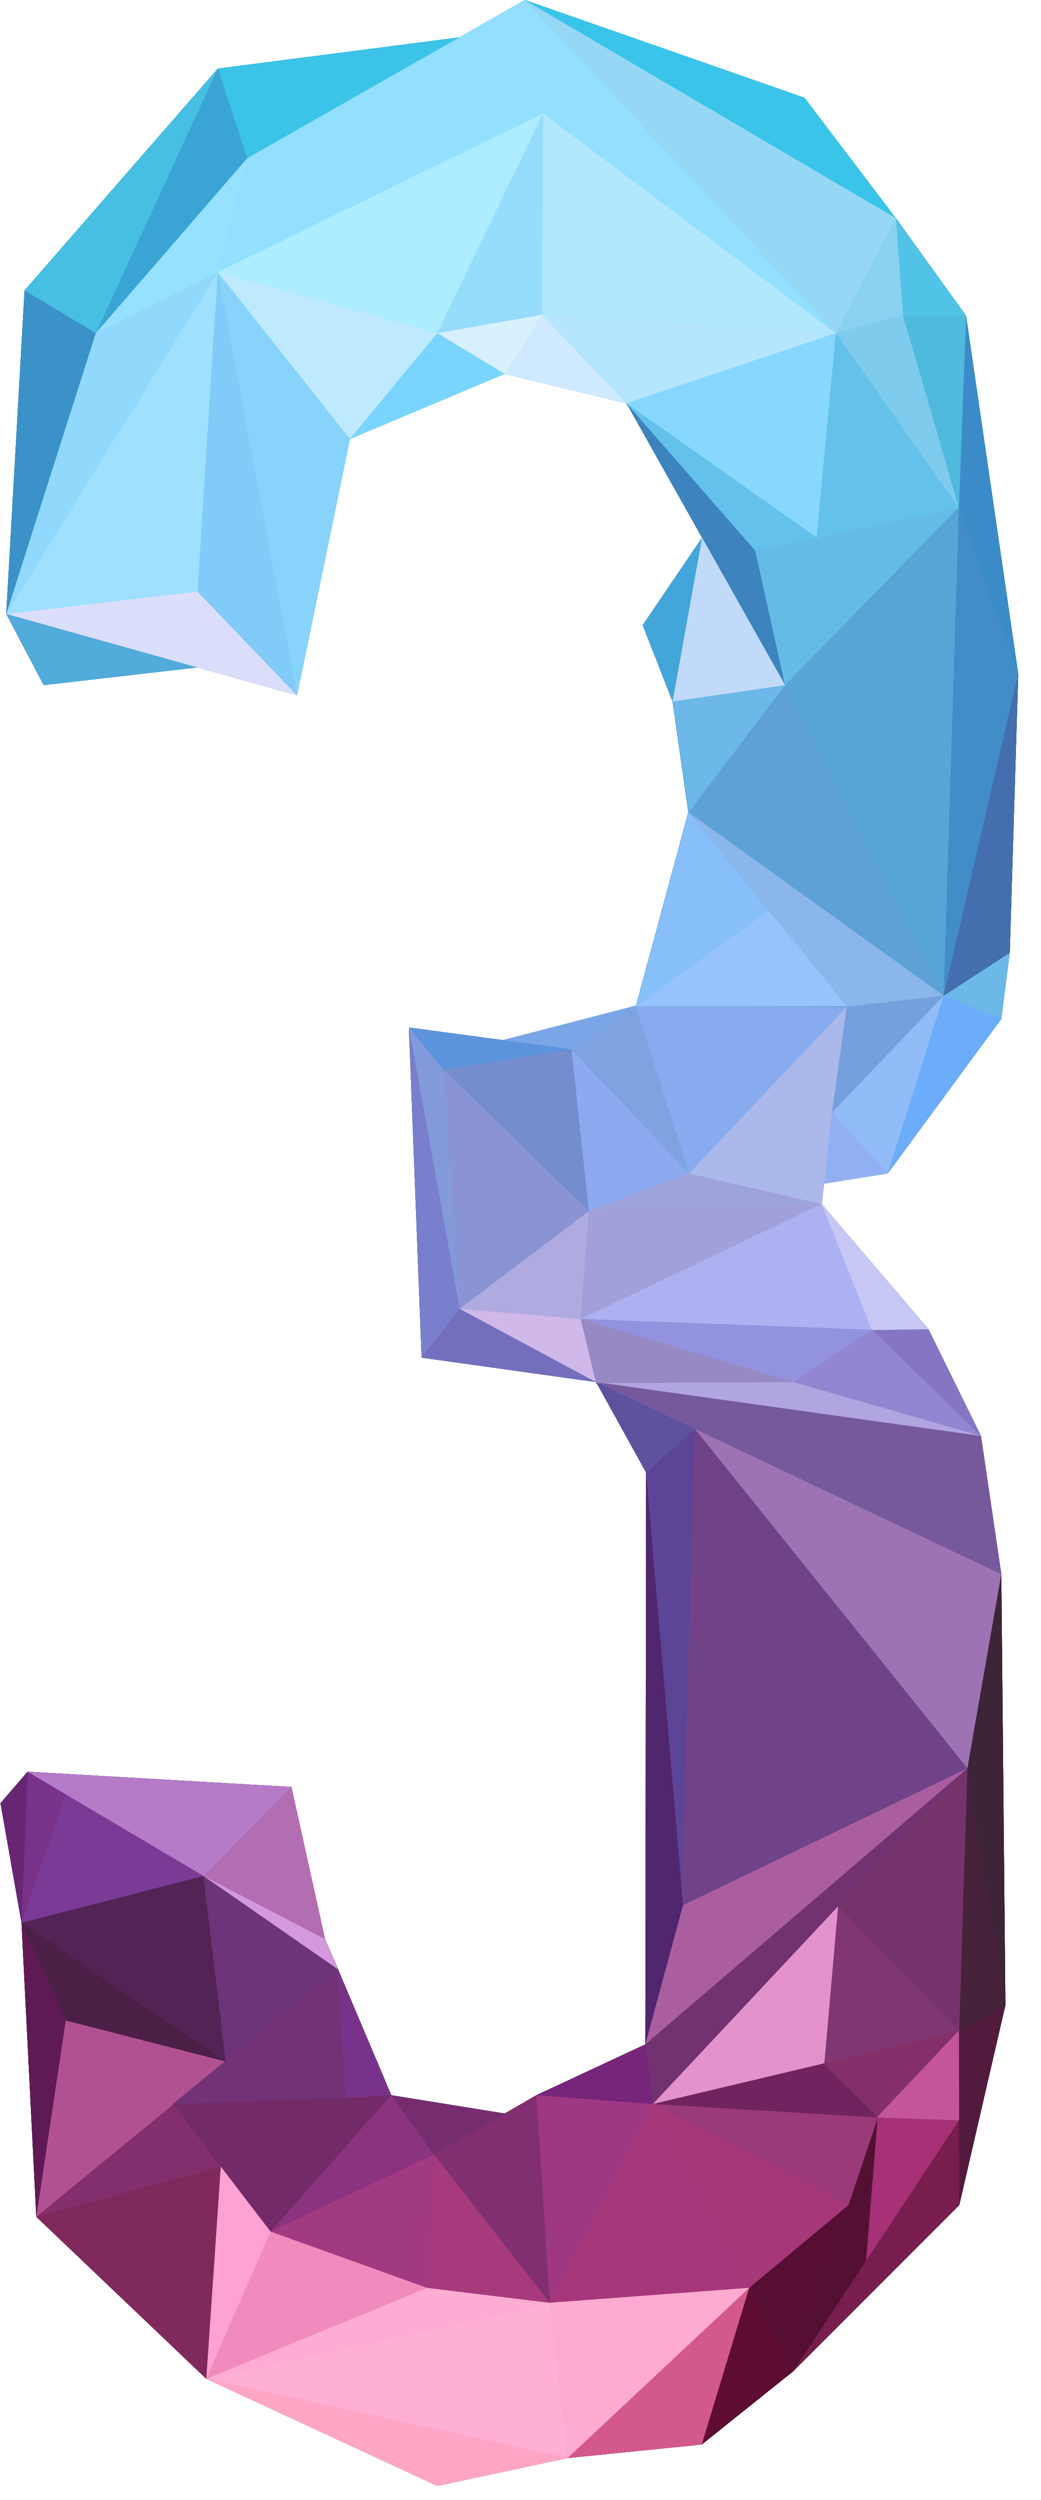<?xml version="1.0" encoding="UTF-8"?>
<svg width="15px" height="36px" viewBox="0 0 15 36" version="1.1" xmlns="http://www.w3.org/2000/svg" xmlns:xlink="http://www.w3.org/1999/xlink">
    <!-- Generator: Sketch 63.1 (92452) - https://sketch.com -->
    <title>Group</title>
    <desc>Created with Sketch.</desc>
    <defs>
        <linearGradient x1="50%" y1="100%" x2="50%" y2="-4.17370186e-14%" id="linearGradient-1">
            <stop stop-color="#8E1A51" offset="0%"></stop>
            <stop stop-color="#4578AA" offset="52%"></stop>
            <stop stop-color="#00D1FF" offset="100%"></stop>
        </linearGradient>
    </defs>
    <g id="Page-1" stroke="none" stroke-width="1" fill="none" fill-rule="evenodd">
        <g id="Group">
            <polyline id="Path" fill="#000000" points="12.909 3.142 13.92 4.548 14.672 9.705 14.55 13.719 14.428 14.672 12.792 16.898 11.873 17.044 11.84 17.338 13.378 19.14 14.135 20.678 14.428 22.67 14.487 28.875 13.823 31.753 11.43 34.146 10.111 35.201 8.177 35.396 6.302 35.797 2.972 34.254 0.523 31.922 0.31 27.688 0.007 25.966 0.398 25.512 4.199 25.732 4.683 27.922 4.877 28.371 5.639 30.171 7.272 30.435 7.728 30.171 9.299 29.439 9.31 21.205 8.607 19.934 8.598 19.933 8.584 19.901 6.075 19.55 5.892 14.796 7.245 14.978 9.159 14.496 9.918 11.697 9.69 10.101 9.261 9.002 10.116 7.742 9.027 5.808 7.272 5.383 5.042 6.321 4.28 10.013 2.845 9.611 0.629 9.866 0.09 8.841 0.354 4.182 3.138 0.988 6.618 0.538 7.562 1.49405644e-14 11.591 1.407 12.909 3.142"></polyline>
            <polyline id="Path" fill="url(#linearGradient-1)" fill-rule="nonzero" points="12.909 3.142 13.92 4.548 14.672 9.705 14.55 13.719 14.428 14.672 12.792 16.898 11.873 17.044 11.84 17.338 13.378 19.14 14.135 20.678 14.428 22.67 14.487 28.875 13.823 31.753 11.43 34.146 10.111 35.201 8.177 35.396 6.302 35.797 2.972 34.254 0.523 31.922 0.31 27.688 0.007 25.966 0.398 25.512 4.199 25.732 4.683 27.922 4.877 28.371 5.639 30.171 7.272 30.435 7.728 30.171 9.299 29.439 9.31 21.205 8.607 19.934 8.598 19.933 8.584 19.901 6.075 19.55 5.892 14.796 7.245 14.978 9.159 14.496 9.918 11.697 9.69 10.101 9.261 9.002 10.116 7.742 9.027 5.808 7.272 5.383 5.042 6.321 4.28 10.013 2.845 9.611 0.629 9.866 0.09 8.841 0.354 4.182 3.138 0.988 6.618 0.538 7.562 1.49405644e-14 11.591 1.407 12.909 3.142"></polyline>
            <g fill-rule="nonzero" id="Path">
                <polygon fill="#DBDEFA" points="0.09 8.841 4.28 10.013 2.845 8.518"></polygon>
                <polygon fill="#51ABDB" points="0.09 8.841 2.845 9.611 0.629 9.866"></polygon>
                <polygon fill="#80CBF7" points="3.138 3.918 4.28 10.013 2.845 8.518"></polygon>
                <polygon fill="#9FE0FF" points="3.138 3.918 0.09 8.841 2.845 8.518 3.138 3.918"></polygon>
                <polygon fill="#90D8FC" points="3.138 3.918 0.09 8.841 1.38 4.797"></polygon>
                <polygon fill="#96E1FF" points="3.138 3.918 3.563 2.277 1.38 4.797 3.138 3.918"></polygon>
                <polygon fill="#93DFFF" points="3.138 3.918 3.563 2.277 7.826 1.633"></polygon>
                <polygon fill="#93DFFF" points="7.562 -4.93038066e-32 3.562 2.277 7.826 1.633"></polygon>
                <polygon fill="#92DFFF" points="7.562 0 12.045 4.797 7.826 1.633 7.562 3.23039231e-16"></polygon>
                <polygon fill="#96D7F6" points="7.562 0 12.045 4.797 12.909 3.142 7.562 6.46078463e-16"></polygon>
                <polygon fill="#3BC4E9" points="7.562 0 11.591 1.407 12.909 3.142"></polygon>
                <polygon fill="#B1E7FF" points="7.796 4.533 12.045 4.797 7.826 1.633 7.796 4.533"></polygon>
                <polygon fill="#3BC3E8" points="6.618 0.538 3.563 2.277 3.138 0.988"></polygon>
                <polygon fill="#3AA4D5" points="3.138 0.988 3.563 2.277 1.38 4.797"></polygon>
                <polygon fill="#47BFE3" points="3.138 0.988 0.354 4.182 1.38 4.797 3.138 0.988"></polygon>
                <polygon fill="#3A92C9" points="0.09 8.841 0.354 4.182 1.38 4.797 0.09 8.841"></polygon>
                <polygon fill="#87D3FB" points="3.138 3.918 4.28 10.013 5.042 6.321 3.138 3.918"></polygon>
                <polygon fill="#BEE9FF" points="3.138 3.918 6.302 4.797 5.042 6.321 3.138 3.918"></polygon>
                <polygon fill="#AEECFF" points="3.138 3.918 6.302 4.797 7.826 1.633 3.138 3.918"></polygon>
                <polygon fill="#96DCFD" points="7.811 4.533 6.302 4.797 7.826 1.633 7.811 4.533"></polygon>
                <polygon fill="#7AD5FE" points="7.272 5.383 6.302 4.797 5.042 6.321"></polygon>
                <polygon fill="#D9F0FF" points="7.272 5.383 6.302 4.797 7.811 4.533 7.272 5.383"></polygon>
                <polygon fill="#CFEAFE" points="7.272 5.383 9.027 5.808 7.811 4.533"></polygon>
                <polygon fill="#B5E5FF" points="12.045 4.797 9.027 5.808 7.811 4.533"></polygon>
                <polygon fill="#88D7FF" points="12.045 4.797 9.027 5.808 11.767 7.742 12.045 4.797"></polygon>
                <polygon fill="#63C1EB" points="10.883 7.932 9.027 5.808 11.767 7.742 10.883 7.932"></polygon>
                <polygon fill="#3D83BD" points="10.883 7.932 9.027 5.808 11.312 9.866"></polygon>
                <polygon fill="#64BBE6" points="10.883 7.932 13.818 7.302 11.312 9.866 10.883 7.932"></polygon>
                <polygon fill="#57A5D6" points="13.598 14.339 13.818 7.302 11.312 9.866 13.598 14.339"></polygon>
                <polygon fill="#5DA1D6" points="13.598 14.339 9.921 11.697 11.312 9.866"></polygon>
                <polygon fill="#8BB6EB" points="13.598 14.339 9.921 11.697 12.201 14.496"></polygon>
                <polygon fill="#97C3FC" points="9.159 14.489 11.073 13.107 12.201 14.489 9.159 14.489"></polygon>
                <polygon fill="#87ABEE" points="9.159 14.489 9.928 16.933 12.207 14.495 9.159 14.489"></polygon>
                <polygon fill="#7FA2E1" points="9.159 14.481 9.928 16.898 8.236 15.111 9.159 14.481"></polygon>
                <polygon fill="#7AA6E7" points="9.159 14.481 7.245 14.978 8.236 15.111 9.159 14.481"></polygon>
                <polygon fill="#748DCE" points="8.485 17.44 6.385 15.397 8.236 15.111 8.485 17.44"></polygon>
                <polygon fill="#8A94D4" points="8.485 17.44 6.385 15.397 6.624 18.847 8.485 17.44"></polygon>
                <polygon fill="#839ADA" points="5.892 14.796 6.39 15.404 6.624 18.847"></polygon>
                <polygon fill="#797FCC" points="5.892 14.796 6.075 19.55 6.624 18.847"></polygon>
                <polygon fill="#736FBD" points="8.588 19.902 6.075 19.55 6.624 18.847 8.588 19.902"></polygon>
                <polygon fill="#D0B8EA" points="8.588 19.902 8.368 18.993 6.624 18.847 8.588 19.902"></polygon>
                <polygon fill="#AFAAE0" points="8.485 17.44 8.368 18.993 6.624 18.847"></polygon>
                <polygon fill="#A1A0DA" points="8.485 17.429 8.368 18.993 11.84 17.338 8.485 17.429"></polygon>
                <polygon fill="#AEB1F1" points="12.565 19.149 8.368 18.993 11.84 17.338 12.565 19.149"></polygon>
                <polygon fill="#9292DF" points="12.565 19.149 8.368 18.993 11.43 19.901"></polygon>
                <polygon fill="#9286D3" points="12.565 19.149 14.135 20.678 11.405 19.916 12.565 19.149"></polygon>
                <polygon fill="#B1A5E1" points="8.588 19.916 14.135 20.678 11.43 19.901"></polygon>
                <polygon fill="#76599D" points="8.588 19.902 14.135 20.678 14.428 22.67"></polygon>
                <polygon fill="#9D73B3" points="10.011 20.576 13.94 25.464 14.428 22.67 10.011 20.576"></polygon>
                <polygon fill="#704389" points="10.011 20.576 13.94 25.464 9.799 27.476 10.011 20.576"></polygon>
                <polygon fill="#AA5EA0" points="9.299 29.439 13.94 25.464 9.818 27.446 9.299 29.439"></polygon>
                <polygon fill="#723271" points="9.299 29.439 13.94 25.464 9.408 30.298 9.299 29.439"></polygon>
                <polygon fill="#E492CC" points="11.879 29.712 12.077 27.451 9.408 30.298 11.879 29.712"></polygon>
                <polygon fill="#71235F" points="11.879 29.712 12.65 30.493 9.408 30.298 11.879 29.712"></polygon>
                <polygon fill="#8DA9EF" points="8.485 17.44 9.928 16.898 8.236 15.111"></polygon>
                <polygon fill="#842F6A" points="11.861 29.708 12.65 30.493 13.832 29.231"></polygon>
                <polygon fill="#C45599" points="13.832 30.533 12.631 30.494 13.823 29.233"></polygon>
                <polygon fill="#A63177" points="13.818 30.533 12.646 30.494 12.479 32.558"></polygon>
                <polygon fill="#531033" points="11.43 34.146 12.646 30.493 12.479 32.558"></polygon>
                <polygon fill="#570E33" points="11.43 34.146 10.795 32.945 12.226 31.753"></polygon>
                <polygon fill="#A63779" points="9.408 30.298 10.795 32.945 12.226 31.753"></polygon>
                <polygon fill="#A6377B" points="9.408 30.298 10.795 32.945 7.923 33.16"></polygon>
                <polygon fill="#9E3883" points="9.408 30.298 7.728 30.171 7.923 33.16"></polygon>
                <polygon fill="#77257A" points="9.408 30.298 7.728 30.171 9.299 29.439 9.408 30.298"></polygon>
                <polygon fill="#9A3A78" points="9.408 30.298 12.65 30.493 12.226 31.753"></polygon>
                <polygon fill="#5E0C32" points="11.43 34.146 10.795 32.945 10.111 35.201 11.43 34.146"></polygon>
                <polygon fill="#D3598B" points="8.177 35.396 10.795 32.945 10.111 35.201"></polygon>
                <polygon fill="#FFABD1" points="8.177 35.396 10.795 32.945 7.923 33.16 8.177 35.396"></polygon>
                <polygon fill="#FFAED4" points="8.177 35.396 2.972 34.254 7.923 33.16 8.177 35.396"></polygon>
                <polygon fill="#FFACD4" points="6.155 32.945 2.972 34.254 7.923 33.16"></polygon>
                <polygon fill="#F18BBE" points="6.155 32.945 2.972 34.254 3.899 32.134"></polygon>
                <polygon fill="#FDA2D2" points="3.181 31.197 2.972 34.254 3.899 32.134"></polygon>
                <polygon fill="#80295D" points="3.181 31.197 2.972 34.254 0.523 31.922"></polygon>
                <polygon fill="#832F6D" points="3.181 31.197 2.49 30.296 0.523 31.922 3.181 31.197"></polygon>
                <polygon fill="#B25192" points="0.947 29.095 3.251 29.685 0.523 31.922"></polygon>
                <polygon fill="#5F1A56" points="0.947 29.095 0.31 27.688 0.523 31.922"></polygon>
                <polygon fill="#4C2046" points="0.947 29.095 3.251 29.685 0.31 27.688"></polygon>
                <polygon fill="#522354" points="2.933 27.014 3.251 29.685 0.31 27.688"></polygon>
                <polygon fill="#7B3A96" points="2.933 27.014 0.947 25.838 0.31 27.688"></polygon>
                <polygon fill="#793289" points="0.398 25.513 0.947 25.838 0.31 27.688 0.398 25.513"></polygon>
                <polygon fill="#672674" points="0.398 25.513 0.007 25.966 0.31 27.688 0.398 25.513"></polygon>
                <polygon fill="#B57AC8" points="2.933 27.014 0.398 25.513 4.199 25.732 2.933 27.014"></polygon>
                <polygon fill="#6D347A" points="2.933 27.014 3.251 29.685 4.866 28.355"></polygon>
                <polygon fill="#D399DC" points="2.933 27.014 4.683 27.922 4.866 28.355"></polygon>
                <polygon fill="#B36DB3" points="2.933 27.014 4.683 27.922 4.199 25.732 2.933 27.014"></polygon>
                <polygon fill="#A23A81" points="6.155 32.945 6.253 31.026 3.899 32.134 6.155 32.945"></polygon>
                <polygon fill="#8C3380" points="5.635 30.171 6.253 31.026 3.899 32.134 5.635 30.171"></polygon>
                <polygon fill="#732A69" points="5.635 30.171 2.49 30.296 3.899 32.134"></polygon>
                <polygon fill="#733276" points="4.981 30.208 2.49 30.296 4.866 28.355 4.981 30.208"></polygon>
                <polygon fill="#752D6F" points="5.635 30.171 6.253 31.026 7.272 30.435"></polygon>
                <polygon fill="#793289" points="4.981 30.208 4.866 28.355 5.635 30.171 4.981 30.208"></polygon>
                <polygon fill="#A7397D" points="6.155 32.945 6.253 31.026 7.923 33.16"></polygon>
                <polygon fill="#812F70" points="7.728 30.171 6.253 31.026 7.923 33.16"></polygon>
                <polygon fill="#FFA6C7" points="8.177 35.396 2.972 34.254 6.302 35.797"></polygon>
                <polygon fill="#771E4E" points="13.818 30.533 13.822 31.753 11.43 34.146 13.818 30.533"></polygon>
                <polygon fill="#521A3D" points="13.822 31.753 14.487 28.875 13.818 29.243"></polygon>
                <polygon fill="#76336B" points="13.94 25.464 12.077 27.451 13.822 29.243 13.94 25.464"></polygon>
                <polygon fill="#3D2437" points="13.94 25.464 14.487 28.875 14.428 22.67"></polygon>
                <polygon fill="#5C4496" points="10.011 20.576 9.31 21.205 9.818 27.446"></polygon>
                <polyline fill="#50266E" points="9.31 21.205 9.842 27.435 9.299 29.439"></polyline>
                <polygon fill="#5E529E" points="10.011 20.576 9.31 21.205 8.588 19.901"></polygon>
                <polygon fill="#8675C4" points="12.565 19.149 14.135 20.678 13.378 19.14 12.565 19.149"></polygon>
                <polygon fill="#9789C4" points="8.588 19.916 8.368 18.993 11.439 19.901"></polygon>
                <polygon fill="#C6C7F3" points="12.565 19.154 13.378 19.14 11.84 17.338"></polygon>
                <polygon fill="#9FA3DC" points="8.485 17.44 9.928 16.891 11.84 17.338 8.485 17.44"></polygon>
                <polygon fill="#5C93DC" points="5.892 14.796 6.39 15.404 8.236 15.111"></polygon>
                <polygon fill="#ABB8EB" points="11.84 17.338 9.928 16.898 12.201 14.496"></polygon>
                <polygon fill="#76A0DD" points="11.988 16.021 13.598 14.339 12.201 14.496"></polygon>
                <polygon fill="#91BCF8" points="11.988 16.021 13.598 14.339 12.792 16.898 11.988 16.021"></polygon>
                <polygon fill="#6BADFA" points="14.428 14.672 13.598 14.339 12.792 16.898 14.428 14.672"></polygon>
                <polygon fill="#6CB8E8" points="14.428 14.672 13.598 14.339 14.55 13.719"></polygon>
                <polygon fill="#91B0F3" points="11.988 16.021 11.873 17.044 12.792 16.898"></polygon>
                <polygon fill="#86BFF9" points="9.159 14.496 11.073 13.114 9.921 11.697 9.159 14.496"></polygon>
                <polygon fill="#6CB8E8" points="9.691 10.101 9.921 11.697 11.313 9.866"></polygon>
                <polygon fill="#428CC8" points="13.598 14.339 13.818 7.302 14.672 9.705"></polygon>
                <polygon fill="#446EAD" points="13.598 14.339 14.55 13.719 14.672 9.705 13.598 14.339"></polygon>
                <polygon fill="#3A8BC8" points="13.92 4.548 13.818 7.302 14.672 9.705 13.92 4.548"></polygon>
                <polygon fill="#C2DAFA" points="9.691 10.101 10.116 7.742 11.313 9.866"></polygon>
                <polygon fill="#43A6DB" points="9.261 9.002 9.691 10.101 10.116 7.742"></polygon>
                <polygon fill="#64C1E9" points="12.045 4.797 13.818 7.317 11.767 7.742 12.045 4.797"></polygon>
                <polygon fill="#7ECBED" points="12.045 4.797 13.818 7.317 13.012 4.533 12.045 4.797"></polygon>
                <polygon fill="#50B9DE" points="13.92 4.544 13.818 7.298 13.012 4.544 13.92 4.544"></polygon>
                <polygon fill="#50C3E6" points="13.92 4.544 12.909 3.138 13.012 4.544 13.92 4.544"></polygon>
                <polygon fill="#8AD1F2" points="12.045 4.797 12.909 3.142 13.012 4.533 12.045 4.797"></polygon>
                <polygon fill="#47223B" points="13.94 25.464 14.487 28.875 13.822 29.243"></polygon>
                <polygon fill="#803673" points="11.879 29.712 12.077 27.451 13.822 29.243"></polygon>
            </g>
            <g fill-rule="nonzero" id="Path">
                <polygon fill="#DBDEFA" points="0.09 8.841 4.28 10.013 2.845 8.518"></polygon>
                <polygon fill="#51ABDB" points="0.09 8.841 2.845 9.611 0.629 9.866"></polygon>
                <polygon fill="#80CBF7" points="3.138 3.918 4.28 10.013 2.845 8.518"></polygon>
                <polygon fill="#9FE0FF" points="3.138 3.918 0.09 8.841 2.845 8.518 3.138 3.918"></polygon>
                <polygon fill="#90D8FC" points="3.138 3.918 0.09 8.841 1.38 4.797"></polygon>
                <polygon fill="#96E1FF" points="3.138 3.918 3.563 2.277 1.38 4.797 3.138 3.918"></polygon>
                <polygon fill="#93DFFF" points="3.138 3.918 3.563 2.277 7.826 1.633"></polygon>
                <polygon fill="#93DFFF" points="7.562 -4.93038066e-32 3.562 2.277 7.826 1.633"></polygon>
                <polygon fill="#92DFFF" points="7.562 0 12.045 4.797 7.826 1.633 7.562 3.23039231e-16"></polygon>
                <polygon fill="#96D7F6" points="7.562 0 12.045 4.797 12.909 3.142 7.562 6.46078463e-16"></polygon>
                <polygon fill="#3BC4E9" points="7.562 0 11.591 1.407 12.909 3.142"></polygon>
                <polygon fill="#B1E7FF" points="7.796 4.533 12.045 4.797 7.826 1.633 7.796 4.533"></polygon>
                <polygon fill="#3BC3E8" points="6.618 0.538 3.563 2.277 3.138 0.988"></polygon>
                <polygon fill="#3AA4D5" points="3.138 0.988 3.563 2.277 1.38 4.797"></polygon>
                <polygon fill="#47BFE3" points="3.138 0.988 0.354 4.182 1.38 4.797 3.138 0.988"></polygon>
                <polygon fill="#3A92C9" points="0.09 8.841 0.354 4.182 1.38 4.797 0.09 8.841"></polygon>
                <polygon fill="#87D3FB" points="3.138 3.918 4.28 10.013 5.042 6.321 3.138 3.918"></polygon>
                <polygon fill="#BEE9FF" points="3.138 3.918 6.302 4.797 5.042 6.321 3.138 3.918"></polygon>
                <polygon fill="#AEECFF" points="3.138 3.918 6.302 4.797 7.826 1.633 3.138 3.918"></polygon>
                <polygon fill="#96DCFD" points="7.811 4.533 6.302 4.797 7.826 1.633 7.811 4.533"></polygon>
                <polygon fill="#7AD5FE" points="7.272 5.383 6.302 4.797 5.042 6.321"></polygon>
                <polygon fill="#D9F0FF" points="7.272 5.383 6.302 4.797 7.811 4.533 7.272 5.383"></polygon>
                <polygon fill="#CFEAFE" points="7.272 5.383 9.027 5.808 7.811 4.533"></polygon>
                <polygon fill="#B5E5FF" points="12.045 4.797 9.027 5.808 7.811 4.533"></polygon>
                <polygon fill="#88D7FF" points="12.045 4.797 9.027 5.808 11.767 7.742 12.045 4.797"></polygon>
                <polygon fill="#63C1EB" points="10.883 7.932 9.027 5.808 11.767 7.742 10.883 7.932"></polygon>
                <polygon fill="#3D83BD" points="10.883 7.932 9.027 5.808 11.312 9.866"></polygon>
                <polygon fill="#64BBE6" points="10.883 7.932 13.818 7.302 11.312 9.866 10.883 7.932"></polygon>
                <polygon fill="#57A5D6" points="13.598 14.339 13.818 7.302 11.312 9.866 13.598 14.339"></polygon>
                <polygon fill="#5DA1D6" points="13.598 14.339 9.921 11.697 11.312 9.866"></polygon>
                <polygon fill="#8BB6EB" points="13.598 14.339 9.921 11.697 12.201 14.496"></polygon>
                <polygon fill="#97C3FC" points="9.159 14.489 11.073 13.107 12.201 14.489 9.159 14.489"></polygon>
                <polygon fill="#87ABEE" points="9.159 14.489 9.928 16.933 12.207 14.495 9.159 14.489"></polygon>
                <polygon fill="#7FA2E1" points="9.159 14.481 9.928 16.898 8.236 15.111 9.159 14.481"></polygon>
                <polygon fill="#7AA6E7" points="9.159 14.481 7.245 14.978 8.236 15.111 9.159 14.481"></polygon>
                <polygon fill="#748DCE" points="8.485 17.44 6.385 15.397 8.236 15.111 8.485 17.44"></polygon>
                <polygon fill="#8A94D4" points="8.485 17.44 6.385 15.397 6.624 18.847 8.485 17.44"></polygon>
                <polygon fill="#839ADA" points="5.892 14.796 6.39 15.404 6.624 18.847"></polygon>
                <polygon fill="#797FCC" points="5.892 14.796 6.075 19.55 6.624 18.847"></polygon>
                <polygon fill="#736FBD" points="8.588 19.902 6.075 19.55 6.624 18.847 8.588 19.902"></polygon>
                <polygon fill="#D0B8EA" points="8.588 19.902 8.368 18.993 6.624 18.847 8.588 19.902"></polygon>
                <polygon fill="#AFAAE0" points="8.485 17.44 8.368 18.993 6.624 18.847"></polygon>
                <polygon fill="#A1A0DA" points="8.485 17.429 8.368 18.993 11.84 17.338 8.485 17.429"></polygon>
                <polygon fill="#AEB1F1" points="12.565 19.149 8.368 18.993 11.84 17.338 12.565 19.149"></polygon>
                <polygon fill="#9292DF" points="12.565 19.149 8.368 18.993 11.43 19.901"></polygon>
                <polygon fill="#9286D3" points="12.565 19.149 14.135 20.678 11.405 19.916 12.565 19.149"></polygon>
                <polygon fill="#B1A5E1" points="8.588 19.916 14.135 20.678 11.43 19.901"></polygon>
                <polygon fill="#76599D" points="8.588 19.902 14.135 20.678 14.428 22.67"></polygon>
                <polygon fill="#9D73B3" points="10.011 20.576 13.94 25.464 14.428 22.67 10.011 20.576"></polygon>
                <polygon fill="#704389" points="10.011 20.576 13.94 25.464 9.799 27.476 10.011 20.576"></polygon>
                <polygon fill="#AA5EA0" points="9.299 29.439 13.94 25.464 9.818 27.446 9.299 29.439"></polygon>
                <polygon fill="#723271" points="9.299 29.439 13.94 25.464 9.408 30.298 9.299 29.439"></polygon>
                <polygon fill="#E492CC" points="11.879 29.712 12.077 27.451 9.408 30.298 11.879 29.712"></polygon>
                <polygon fill="#71235F" points="11.879 29.712 12.65 30.493 9.408 30.298 11.879 29.712"></polygon>
                <polygon fill="#8DA9EF" points="8.485 17.44 9.928 16.898 8.236 15.111"></polygon>
                <polygon fill="#842F6A" points="11.861 29.708 12.65 30.493 13.832 29.231"></polygon>
                <polygon fill="#C45599" points="13.832 30.533 12.631 30.494 13.823 29.233"></polygon>
                <polygon fill="#A63177" points="13.818 30.533 12.646 30.494 12.479 32.558"></polygon>
                <polygon fill="#531033" points="11.43 34.146 12.646 30.493 12.479 32.558"></polygon>
                <polygon fill="#570E33" points="11.43 34.146 10.795 32.945 12.226 31.753"></polygon>
                <polygon fill="#A63779" points="9.408 30.298 10.795 32.945 12.226 31.753"></polygon>
                <polygon fill="#A6377B" points="9.408 30.298 10.795 32.945 7.923 33.16"></polygon>
                <polygon fill="#9E3883" points="9.408 30.298 7.728 30.171 7.923 33.16"></polygon>
                <polygon fill="#77257A" points="9.408 30.298 7.728 30.171 9.299 29.439 9.408 30.298"></polygon>
                <polygon fill="#9A3A78" points="9.408 30.298 12.65 30.493 12.226 31.753"></polygon>
                <polygon fill="#5E0C32" points="11.43 34.146 10.795 32.945 10.111 35.201 11.43 34.146"></polygon>
                <polygon fill="#D3598B" points="8.177 35.396 10.795 32.945 10.111 35.201"></polygon>
                <polygon fill="#FFABD1" points="8.177 35.396 10.795 32.945 7.923 33.16 8.177 35.396"></polygon>
                <polygon fill="#FFAED4" points="8.177 35.396 2.972 34.254 7.923 33.16 8.177 35.396"></polygon>
                <polygon fill="#FFACD4" points="6.155 32.945 2.972 34.254 7.923 33.16"></polygon>
                <polygon fill="#F18BBE" points="6.155 32.945 2.972 34.254 3.899 32.134"></polygon>
                <polygon fill="#FDA2D2" points="3.181 31.197 2.972 34.254 3.899 32.134"></polygon>
                <polygon fill="#80295D" points="3.181 31.197 2.972 34.254 0.523 31.922"></polygon>
                <polygon fill="#832F6D" points="3.181 31.197 2.49 30.296 0.523 31.922 3.181 31.197"></polygon>
                <polygon fill="#B25192" points="0.947 29.095 3.251 29.685 0.523 31.922"></polygon>
                <polygon fill="#5F1A56" points="0.947 29.095 0.31 27.688 0.523 31.922"></polygon>
                <polygon fill="#4C2046" points="0.947 29.095 3.251 29.685 0.31 27.688"></polygon>
                <polygon fill="#522354" points="2.933 27.014 3.251 29.685 0.31 27.688"></polygon>
                <polygon fill="#7B3A96" points="2.933 27.014 0.947 25.838 0.31 27.688"></polygon>
                <polygon fill="#793289" points="0.398 25.513 0.947 25.838 0.31 27.688 0.398 25.513"></polygon>
                <polygon fill="#672674" points="0.398 25.513 0.007 25.966 0.31 27.688 0.398 25.513"></polygon>
                <polygon fill="#B57AC8" points="2.933 27.014 0.398 25.513 4.199 25.732 2.933 27.014"></polygon>
                <polygon fill="#6D347A" points="2.933 27.014 3.251 29.685 4.866 28.355"></polygon>
                <polygon fill="#D399DC" points="2.933 27.014 4.683 27.922 4.866 28.355"></polygon>
                <polygon fill="#B36DB3" points="2.933 27.014 4.683 27.922 4.199 25.732 2.933 27.014"></polygon>
                <polygon fill="#A23A81" points="6.155 32.945 6.253 31.026 3.899 32.134 6.155 32.945"></polygon>
                <polygon fill="#8C3380" points="5.635 30.171 6.253 31.026 3.899 32.134 5.635 30.171"></polygon>
                <polygon fill="#732A69" points="5.635 30.171 2.49 30.296 3.899 32.134"></polygon>
                <polygon fill="#733276" points="4.981 30.208 2.49 30.296 4.866 28.355 4.981 30.208"></polygon>
                <polygon fill="#752D6F" points="5.635 30.171 6.253 31.026 7.272 30.435"></polygon>
                <polygon fill="#793289" points="4.981 30.208 4.866 28.355 5.635 30.171 4.981 30.208"></polygon>
                <polygon fill="#A7397D" points="6.155 32.945 6.253 31.026 7.923 33.16"></polygon>
                <polygon fill="#812F70" points="7.728 30.171 6.253 31.026 7.923 33.16"></polygon>
                <polygon fill="#FFA6C7" points="8.177 35.396 2.972 34.254 6.302 35.797"></polygon>
                <polygon fill="#771E4E" points="13.818 30.533 13.822 31.753 11.43 34.146 13.818 30.533"></polygon>
                <polygon fill="#521A3D" points="13.822 31.753 14.487 28.875 13.818 29.243"></polygon>
                <polygon fill="#76336B" points="13.94 25.464 12.077 27.451 13.822 29.243 13.94 25.464"></polygon>
                <polygon fill="#3D2437" points="13.94 25.464 14.487 28.875 14.428 22.67"></polygon>
                <polygon fill="#5C4496" points="10.011 20.576 9.31 21.205 9.818 27.446"></polygon>
                <polyline fill="#50266E" points="9.31 21.205 9.842 27.435 9.299 29.439"></polyline>
                <polygon fill="#5E529E" points="10.011 20.576 9.31 21.205 8.588 19.901"></polygon>
                <polygon fill="#8675C4" points="12.565 19.149 14.135 20.678 13.378 19.14 12.565 19.149"></polygon>
                <polygon fill="#9789C4" points="8.588 19.916 8.368 18.993 11.439 19.901"></polygon>
                <polygon fill="#C6C7F3" points="12.565 19.154 13.378 19.14 11.84 17.338"></polygon>
                <polygon fill="#9FA3DC" points="8.485 17.44 9.928 16.891 11.84 17.338 8.485 17.44"></polygon>
                <polygon fill="#5C93DC" points="5.892 14.796 6.39 15.404 8.236 15.111"></polygon>
                <polygon fill="#ABB8EB" points="11.84 17.338 9.928 16.898 12.201 14.496"></polygon>
                <polygon fill="#76A0DD" points="11.988 16.021 13.598 14.339 12.201 14.496"></polygon>
                <polygon fill="#91BCF8" points="11.988 16.021 13.598 14.339 12.792 16.898 11.988 16.021"></polygon>
                <polygon fill="#6BADFA" points="14.428 14.672 13.598 14.339 12.792 16.898 14.428 14.672"></polygon>
                <polygon fill="#6CB8E8" points="14.428 14.672 13.598 14.339 14.55 13.719"></polygon>
                <polygon fill="#91B0F3" points="11.988 16.021 11.873 17.044 12.792 16.898"></polygon>
                <polygon fill="#86BFF9" points="9.159 14.496 11.073 13.114 9.921 11.697 9.159 14.496"></polygon>
                <polygon fill="#6CB8E8" points="9.691 10.101 9.921 11.697 11.313 9.866"></polygon>
                <polygon fill="#428CC8" points="13.598 14.339 13.818 7.302 14.672 9.705"></polygon>
                <polygon fill="#446EAD" points="13.598 14.339 14.55 13.719 14.672 9.705 13.598 14.339"></polygon>
                <polygon fill="#3A8BC8" points="13.92 4.548 13.818 7.302 14.672 9.705 13.92 4.548"></polygon>
                <polygon fill="#C2DAFA" points="9.691 10.101 10.116 7.742 11.313 9.866"></polygon>
                <polygon fill="#43A6DB" points="9.261 9.002 9.691 10.101 10.116 7.742"></polygon>
                <polygon fill="#64C1E9" points="12.045 4.797 13.818 7.317 11.767 7.742 12.045 4.797"></polygon>
                <polygon fill="#7ECBED" points="12.045 4.797 13.818 7.317 13.012 4.533 12.045 4.797"></polygon>
                <polygon fill="#50B9DE" points="13.92 4.544 13.818 7.298 13.012 4.544 13.92 4.544"></polygon>
                <polygon fill="#50C3E6" points="13.92 4.544 12.909 3.138 13.012 4.544 13.92 4.544"></polygon>
                <polygon fill="#8AD1F2" points="12.045 4.797 12.909 3.142 13.012 4.533 12.045 4.797"></polygon>
                <polygon fill="#47223B" points="13.94 25.464 14.487 28.875 13.822 29.243"></polygon>
                <polygon fill="#803673" points="11.879 29.712 12.077 27.451 13.822 29.243"></polygon>
            </g>
        </g>
    </g>
</svg>